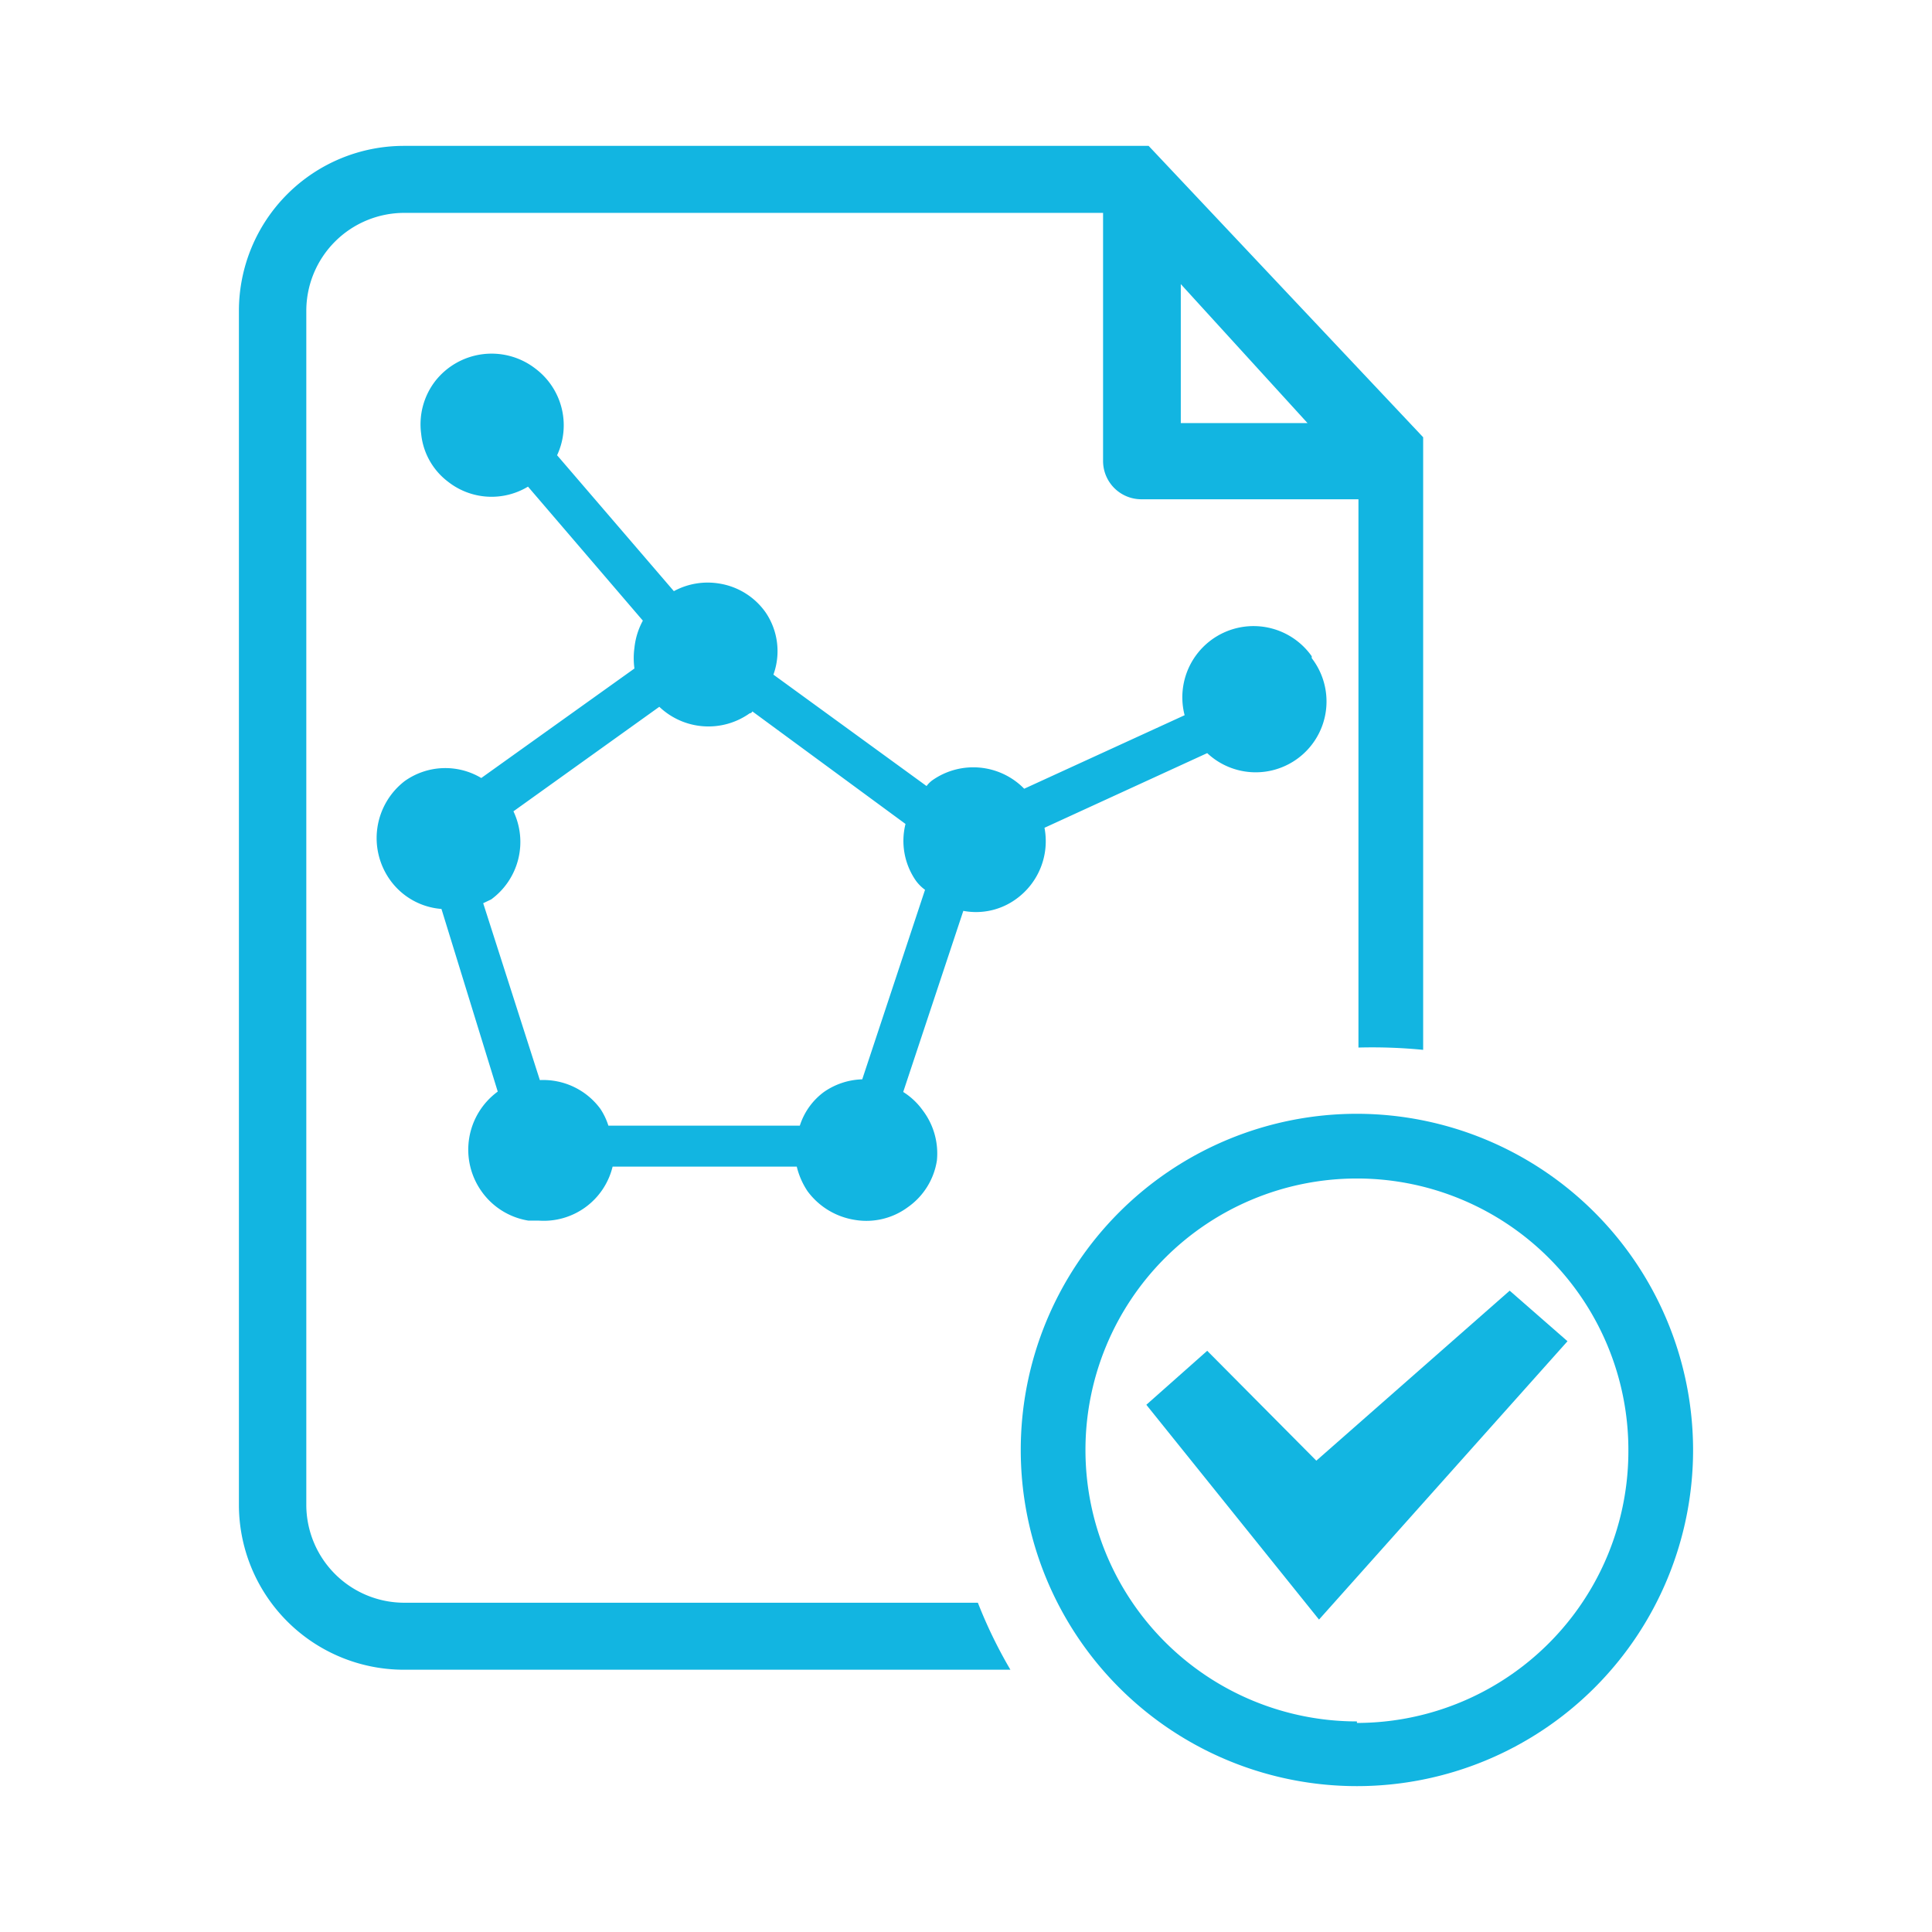 <svg id="Layer_1" data-name="Layer 1" xmlns="http://www.w3.org/2000/svg" viewBox="0 0 50.46 50.46"><defs><style>.cls-1{fill:#12b5e1;}</style></defs><title>sustancias ok</title><path class="cls-1" d="M35.44,29.09a8.78,8.78,0,1,0,8.78,8.78A8.79,8.79,0,0,0,35.44,29.09Zm0,15.87a7.09,7.09,0,1,1,7.09-7.09A7.1,7.1,0,0,1,35.44,45Z"/><polygon class="cls-1" points="39.43 33.71 34.38 38.15 31.53 35.28 29.94 36.69 34.45 42.3 34.45 42.3 40.94 35.03 39.43 33.71"/><path class="cls-1" d="M25.54,41.86h-15A2.56,2.56,0,0,1,8,39.3V8.12a2.56,2.56,0,0,1,2.56-2.56H28.81l0,6.48a1,1,0,0,0,1,1h.05c.4,0,3.17,0,5.62,0V27.36a13.64,13.64,0,0,1,1.69.06l0-16v0L30,3.81H10.55A4.31,4.31,0,0,0,6.24,8.12V39.3a4.31,4.31,0,0,0,4.31,4.31H26.39A12.29,12.29,0,0,1,25.54,41.86Zm8.61-30.81H30.84l0-3.63Z"/><path class="cls-1" d="M34.26,17.14a1.86,1.86,0,0,0-3.32,1.54L26.75,20.6a1.86,1.86,0,0,0-2.4-.22.71.71,0,0,0-.15.15l-4-2.91A1.8,1.8,0,0,0,20,16a1.83,1.83,0,0,0-1.22-.76,1.85,1.85,0,0,0-1.18.2l-3.05-3.55A1.85,1.85,0,0,0,14,9.64a1.87,1.87,0,0,0-2.63.31A1.85,1.85,0,0,0,11,11.33a1.79,1.79,0,0,0,.7,1.25,1.84,1.84,0,0,0,2.09.13l3,3.5a1.89,1.89,0,0,0-.22.71h0a2,2,0,0,0,0,.54l-4,2.86a1.83,1.83,0,0,0-2,.08A1.88,1.88,0,0,0,10.2,23a1.82,1.82,0,0,0,1.33.74L13,28.51a1.88,1.88,0,0,0-.42,2.61,1.86,1.86,0,0,0,1.22.76l.27,0A1.85,1.85,0,0,0,16,30.47l4.81,0a2,2,0,0,0,.28.64,1.9,1.9,0,0,0,1.23.75,1.82,1.82,0,0,0,1.39-.33,1.83,1.83,0,0,0,.76-1.22A1.86,1.86,0,0,0,24.1,29a1.81,1.81,0,0,0-.51-.48l1.57-4.73a1.78,1.78,0,0,0,1.38-.31,1.86,1.86,0,0,0,.74-1.86l4.25-1.95a1.85,1.85,0,0,0,2.73-2.48ZM22.52,28.19a1.84,1.84,0,0,0-1,.33,1.75,1.75,0,0,0-.63.88l-5,0a1.76,1.76,0,0,0-.21-.44,1.85,1.85,0,0,0-1.58-.75l-1.48-4.62.21-.1a1.86,1.86,0,0,0,.58-2.3l3.81-2.73a1.86,1.86,0,0,0,2.36.17s.05,0,.07-.05l4,2.94A1.82,1.82,0,0,0,23.92,23a1.09,1.09,0,0,0,.24.24Z"/></svg>